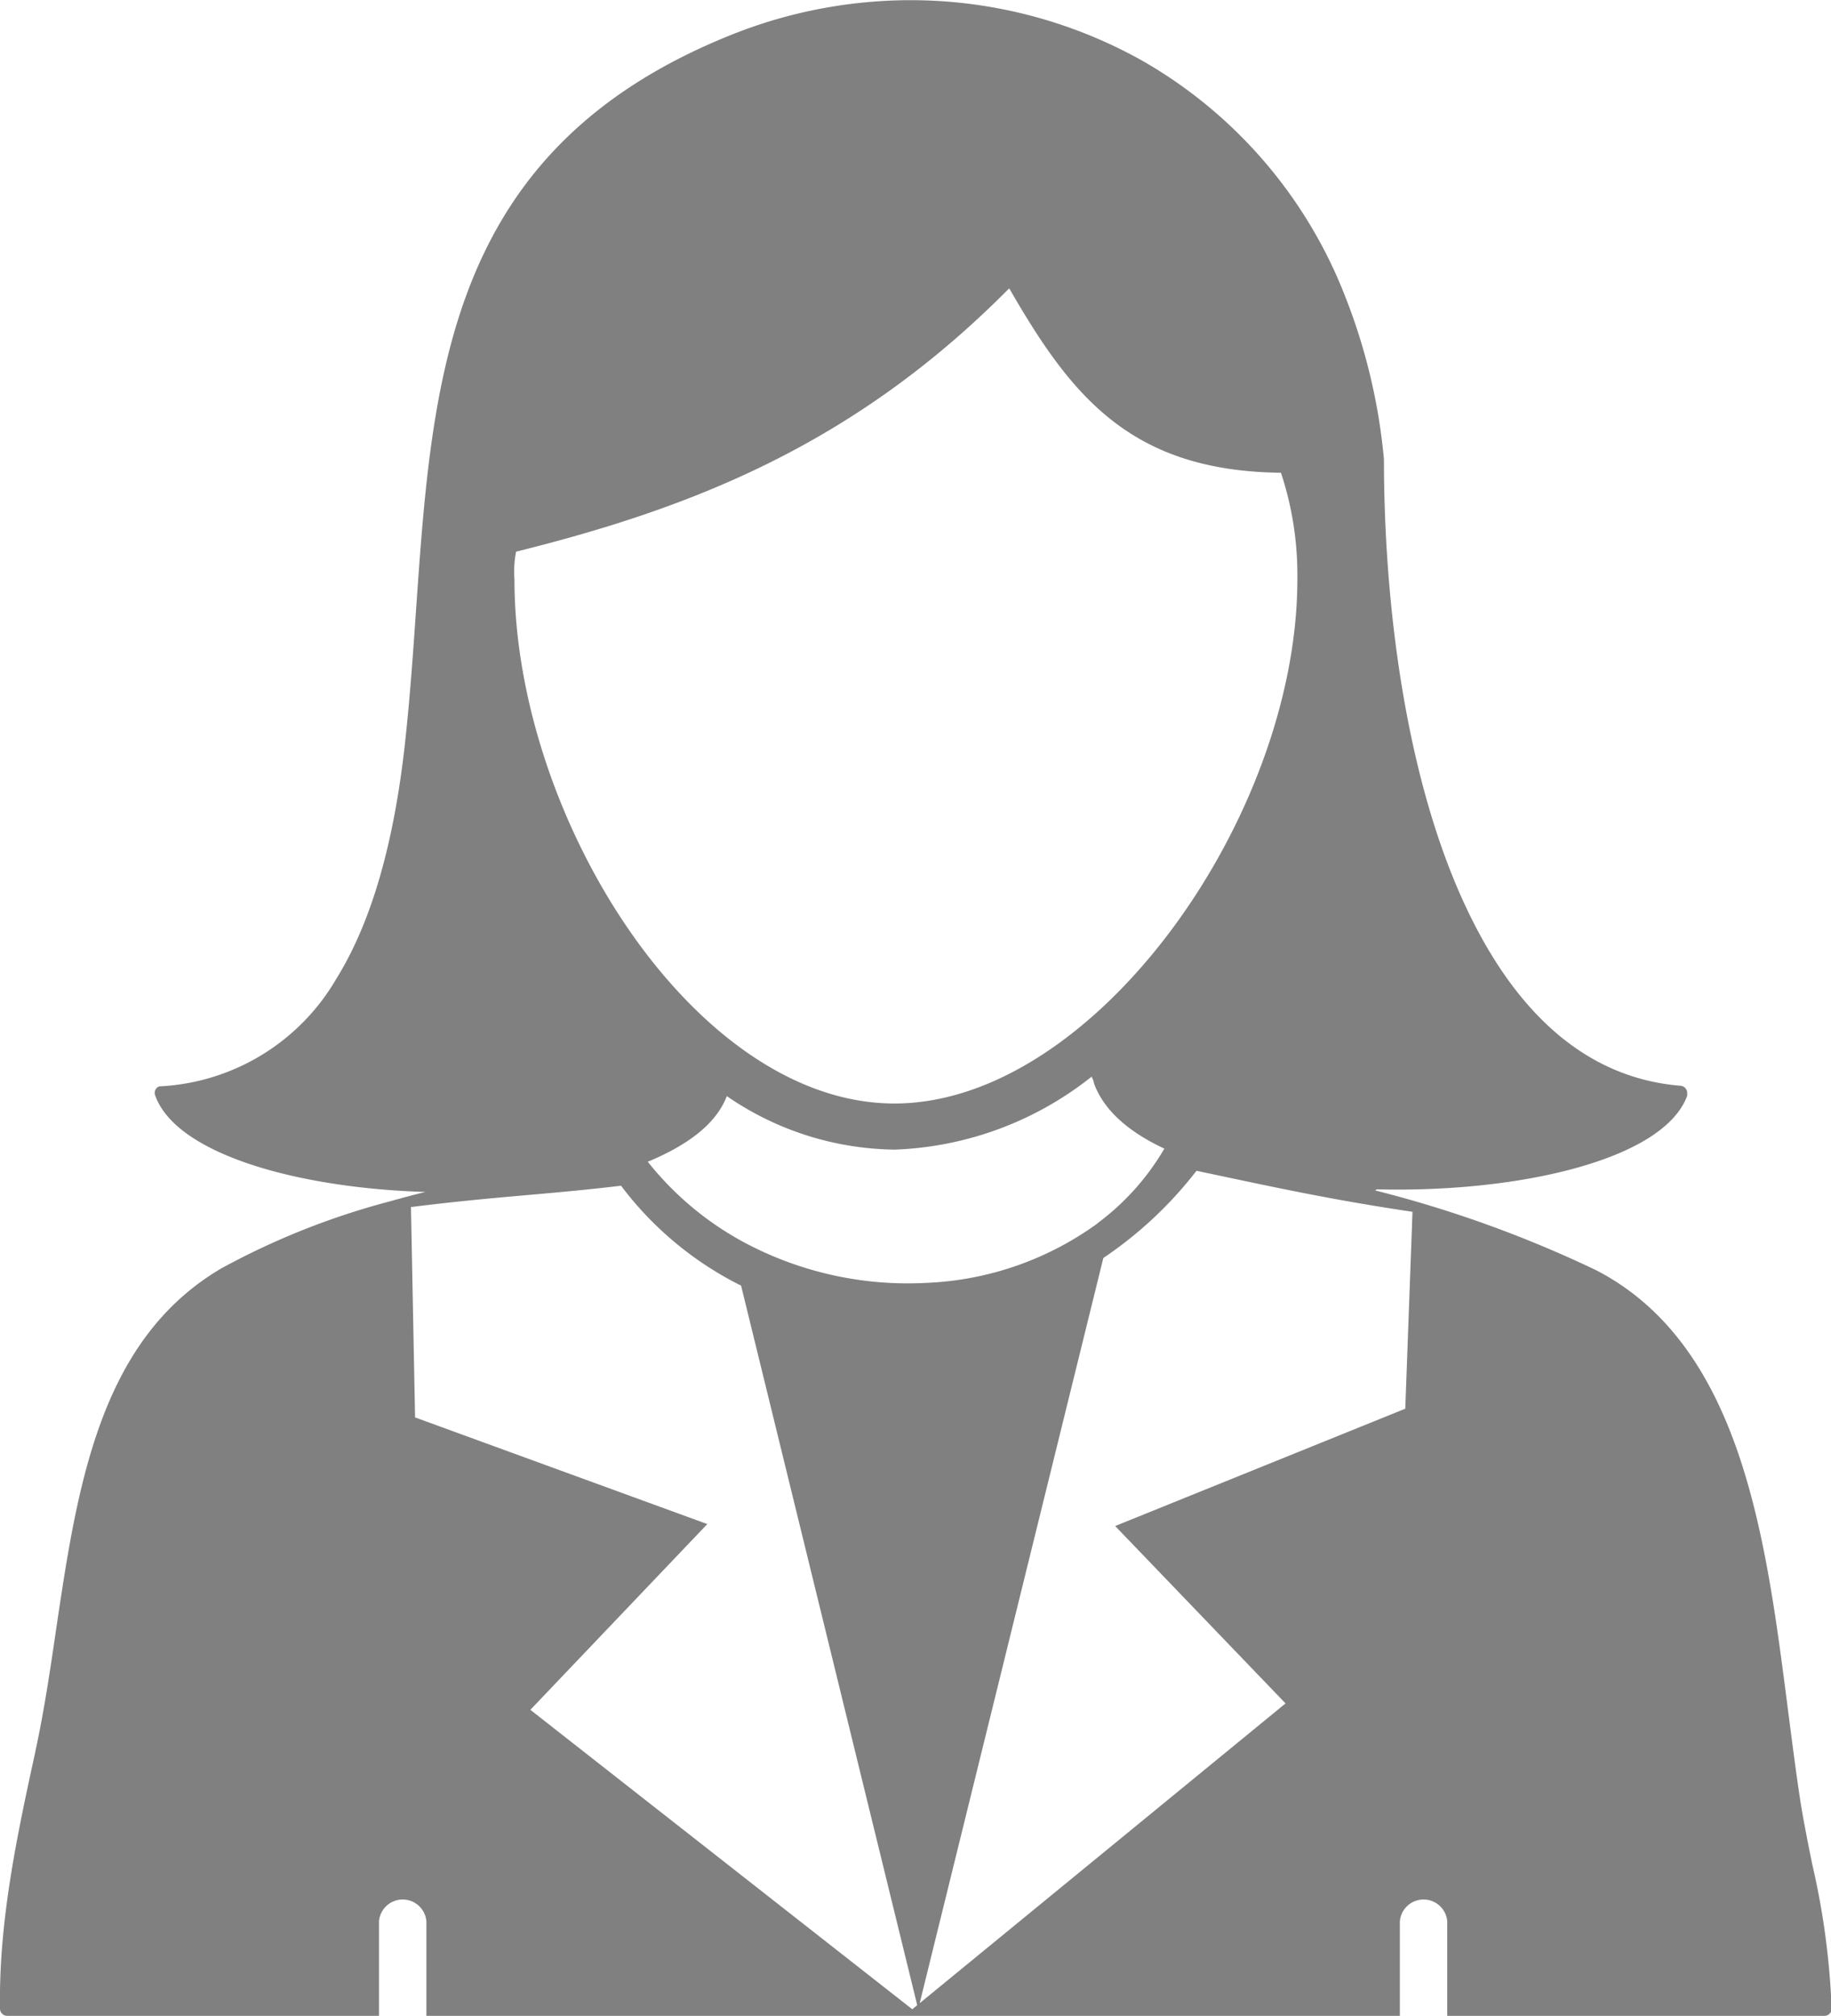 <svg id="Layer_1" data-name="Layer 1" xmlns="http://www.w3.org/2000/svg" fill="grey" viewBox="0 0 111.65 122.88"><defs><style>.cls-1{fill-rule:evenodd;}</style></defs><title>lady-woman</title><path class="cls-1" d="M66.92,74.55A15.25,15.25,0,0,0,71,70c-2.14-1-3.69-2.31-4.3-4,0-.13-.09-.26-.13-.39a20.48,20.48,0,0,1-12,4.45A18.38,18.38,0,0,1,44.32,66.8c-.66,1.72-2.42,3-4.82,4a19,19,0,0,0,5.83,4.89,21.2,21.2,0,0,0,11.2,2.49,19.09,19.09,0,0,0,10.39-3.62Zm16.94-2a72,72,0,0,1,13.47,4.86C106.21,82,107.68,93.77,109,104c.26,2,.51,4,.79,5.81.2,1.25.46,2.54.72,3.82a46.7,46.7,0,0,1,1.18,8.79v0a.44.44,0,0,1-.44.43h-23v-5.76a1.45,1.45,0,0,0-2.89,0v5.76H26v-5.76a1.45,1.45,0,0,0-2.89,0v5.76H.44a.44.44,0,0,1-.44-.43c-.08-5.25,1-10.38,2.13-15.55l.05-.25c.5-2.31.87-4.77,1.23-7.24,1.3-8.77,2.64-17.72,10.1-22.09a45.56,45.56,0,0,1,10.28-4.08c.71-.2,1.42-.39,2.15-.57-7.71-.23-15.2-2.28-16.48-5.89a.42.42,0,0,1,.27-.55l.1,0a13.21,13.21,0,0,0,10.66-6.52l0,0c2.32-3.72,3.56-8.72,4.18-14.16.31-2.77.51-5.58.7-8.36,1-14.28,1.92-28.06,19.13-35a29.38,29.38,0,0,1,8.09-2A28.91,28.91,0,0,1,69.76,3.76,28.38,28.38,0,0,1,82,18a35.92,35.92,0,0,1,2.39,10V28c0,8.88,1.34,19.64,5.1,27.49,2.83,5.93,7,10.2,13,10.68a.44.44,0,0,1,.39.47l0,.14c-1.44,3.92-10.33,5.92-18.93,5.7ZM61.52,17.59C52,27.2,42,31,31.47,33.62a6.28,6.28,0,0,0-.1,1.69c0,14.52,11,31.94,23.17,31.94S79.11,49.83,79.11,35.31a19.85,19.85,0,0,0-1-6.5c-9.22-.1-12.82-4.74-16.56-11.22Zm5.76,59.07-11.2,45.42,22.31-18.27L68,93l17.69-7.15.44-12c-5.1-.76-8.44-1.5-13.17-2.5a24.34,24.34,0,0,1-5.66,5.3ZM55.93,122.2,45.19,78.35a20.72,20.72,0,0,1-7.32-6.09c-4.6.55-7.42.63-12.81,1.3l.25,12.82,17.82,6.5L32.34,104.2l23.29,18.25.3-.25Z"/></svg>